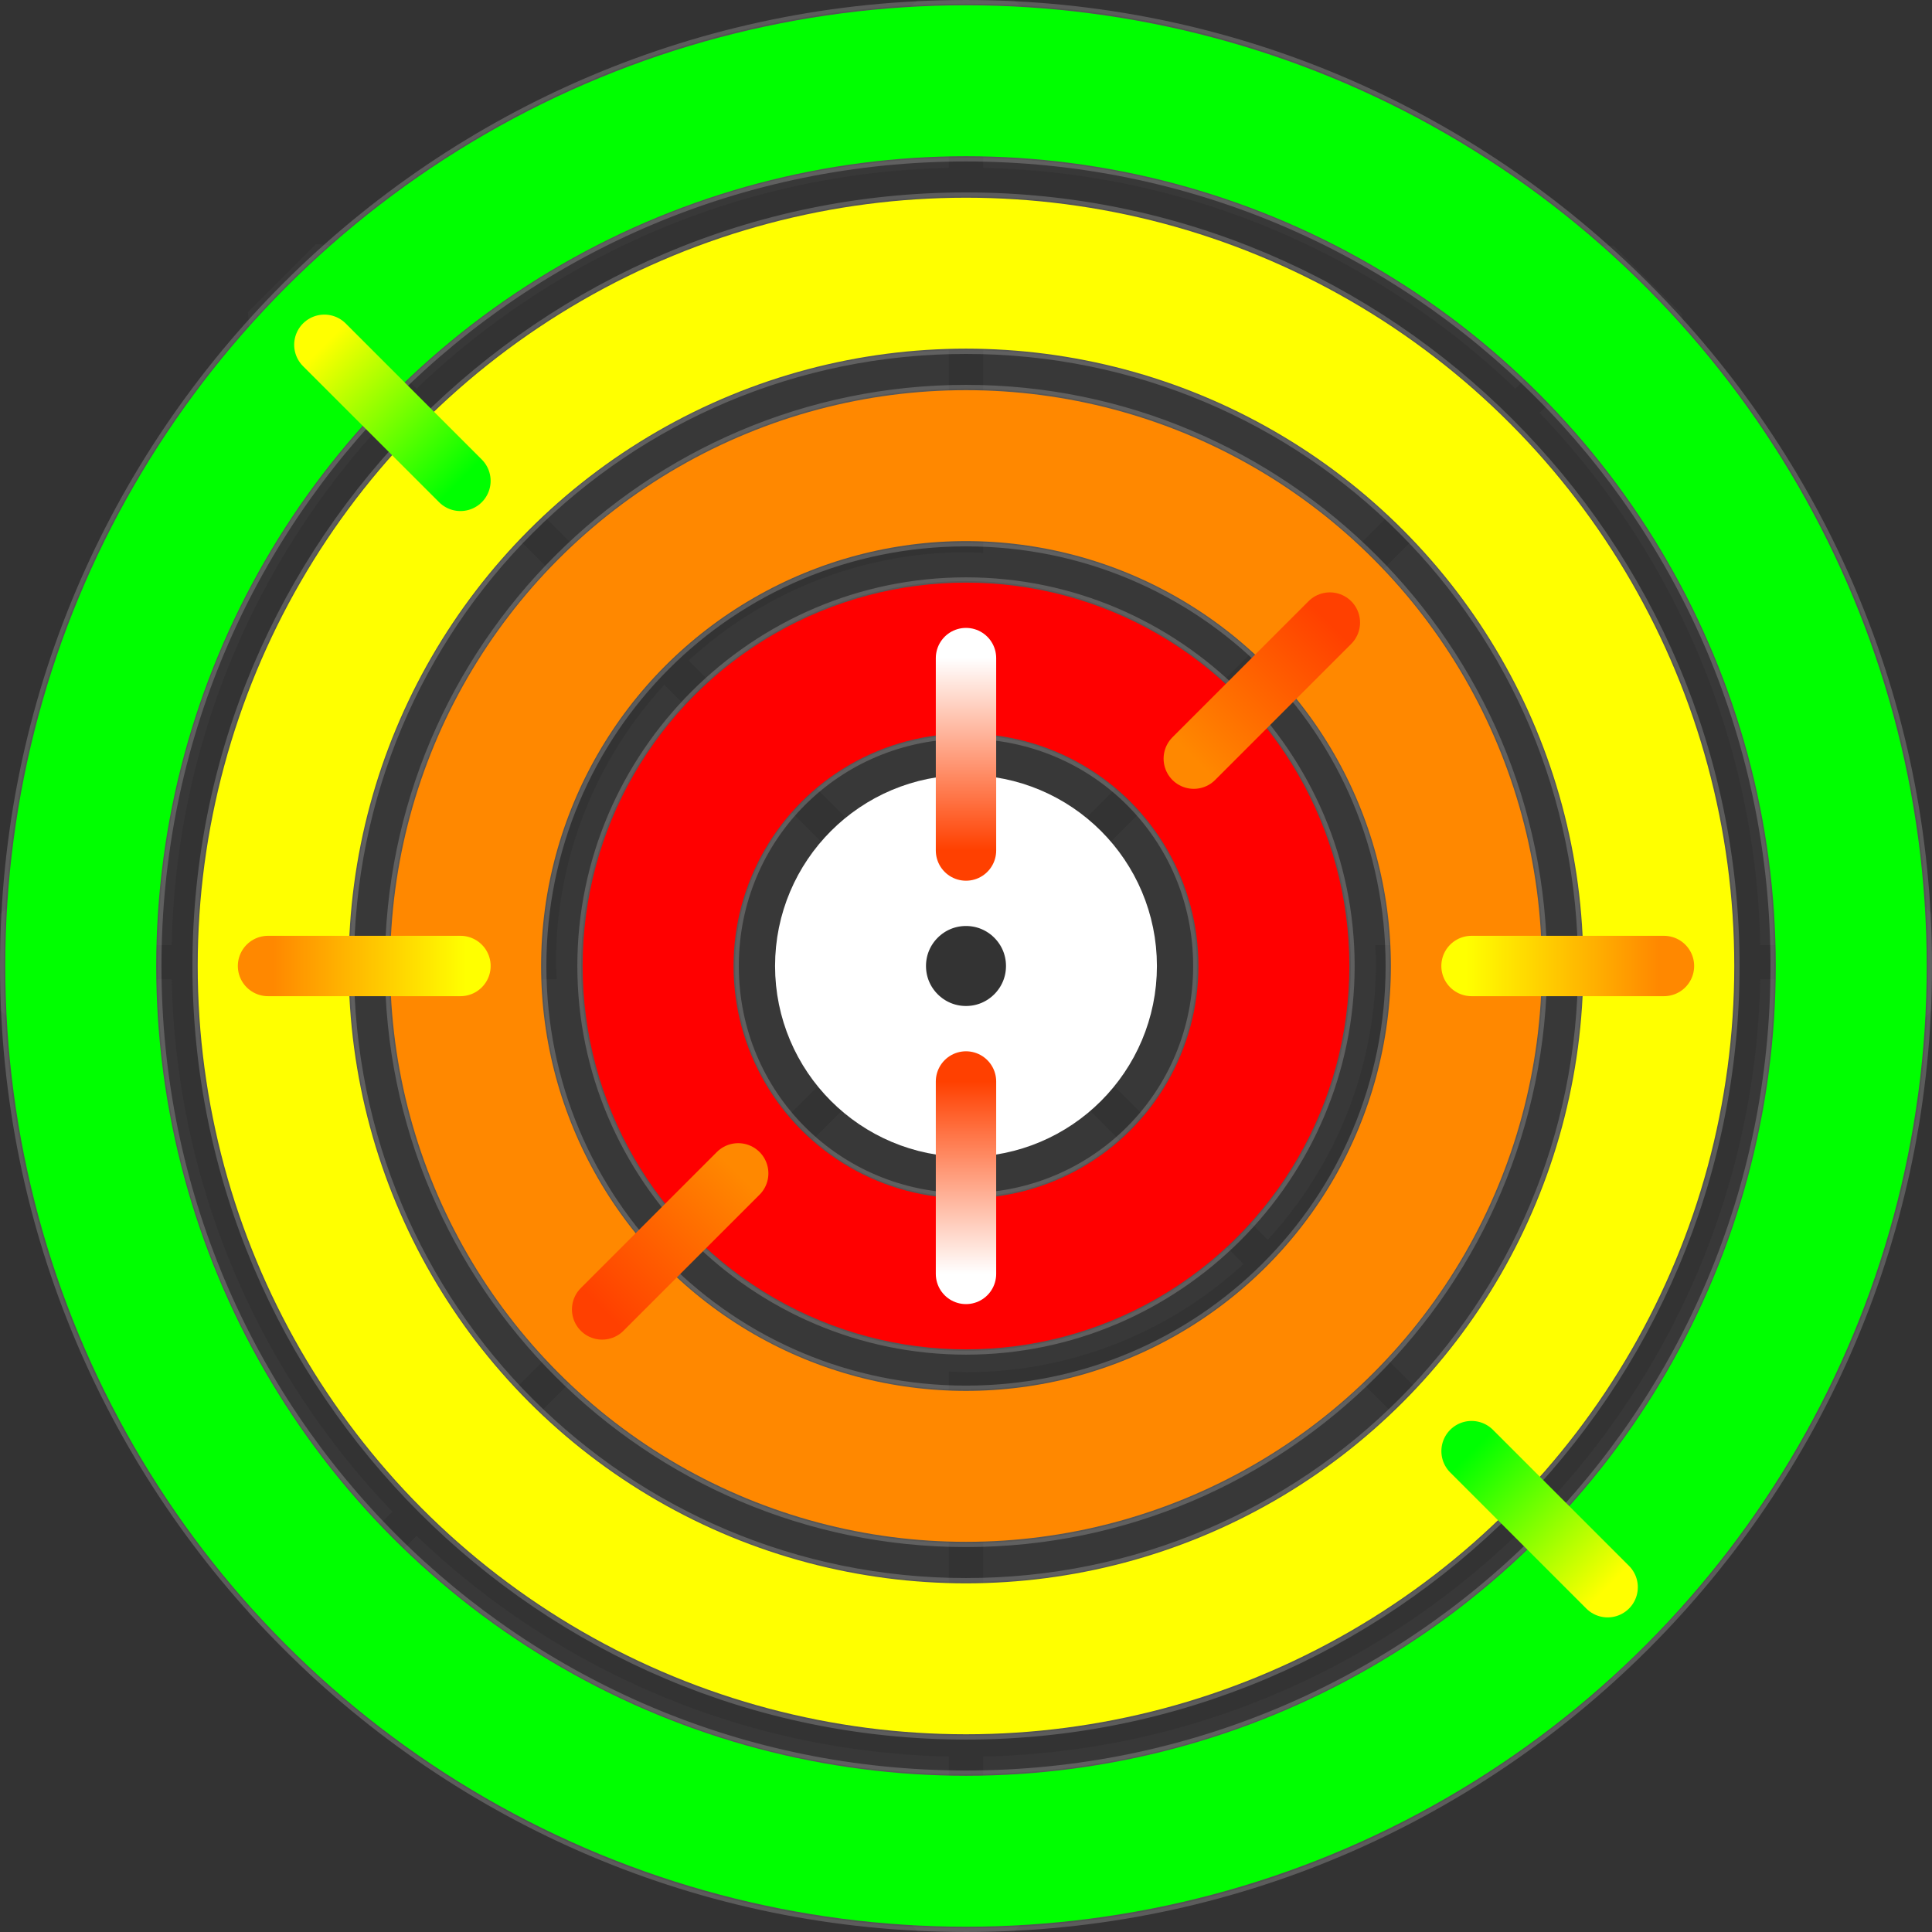 <?xml version="1.0" encoding="UTF-8" standalone="no"?>
<!-- Created with Inkscape (http://www.inkscape.org/) -->

<svg
   width="512"
   height="512"
   viewBox="0 0 135.467 135.467"
   version="1.1"
   id="svg5"
   inkscape:version="1.4.2 (ebf0e940d0, 2025-05-08)"
   sodipodi:docname="gnome-netstatus-75-100.svg"
   xml:space="preserve"
   xmlns:inkscape="http://www.inkscape.org/namespaces/inkscape"
   xmlns:sodipodi="http://sodipodi.sourceforge.net/DTD/sodipodi-0.dtd"
   xmlns:xlink="http://www.w3.org/1999/xlink"
   xmlns="http://www.w3.org/2000/svg"
   xmlns:svg="http://www.w3.org/2000/svg"><rect x="0" y="0" width="135.467" height="135.467" fill="#333333" stroke="none"/><sodipodi:namedview
     id="namedview7"
     pagecolor="#242424"
     bordercolor="#666666"
     borderopacity="1"
     inkscape:showpageshadow="0"
     inkscape:pageopacity="0"
     inkscape:pagecheckerboard="1"
     inkscape:deskcolor="#000000"
     inkscape:document-units="px"
     showgrid="false"
     inkscape:zoom="0.921875"
     inkscape:cx="445.28814"
     inkscape:cy="309.69492"
     inkscape:window-width="3256"
     inkscape:window-height="1080"
     inkscape:window-x="1864"
     inkscape:window-y="0"
     inkscape:window-maximized="0"
     inkscape:current-layer="layer1" /><defs
     id="defs2"><linearGradient
       id="linearGradient33"
       inkscape:collect="always"><stop
         style="stop-color:#ffff00;stop-opacity:1;"
         offset="0"
         id="stop33" /><stop
         style="stop-color:#00ff00;stop-opacity:1;"
         offset="1"
         id="stop34" /></linearGradient><linearGradient
       id="linearGradient31"
       inkscape:collect="always"><stop
         style="stop-color:#ff8800;stop-opacity:1;"
         offset="0"
         id="stop31" /><stop
         style="stop-color:#ffff00;stop-opacity:1;"
         offset="1"
         id="stop32" /></linearGradient><linearGradient
       id="linearGradient29"
       inkscape:collect="always"><stop
         style="stop-color:#ff8800;stop-opacity:1;"
         offset="0"
         id="stop29" /><stop
         style="stop-color:#ff4000;stop-opacity:1;"
         offset="1"
         id="stop30" /></linearGradient><linearGradient
       id="linearGradient27"
       inkscape:collect="always"><stop
         style="stop-color:#ff4000;stop-opacity:1;"
         offset="0"
         id="stop28" /><stop
         style="stop-color:#ffffff;stop-opacity:1;"
         offset="1"
         id="stop27" /></linearGradient><clipPath
       clipPathUnits="userSpaceOnUse"
       id="clipPath34996"><path
         id="path34998"
         style="display:inline;mix-blend-mode:normal;fill:#ffa800;fill-opacity:1;stroke:none;stroke-width:0.321;stroke-linecap:round;stroke-linejoin:round;stroke-opacity:1;paint-order:stroke fill markers"
         inkscape:label="base-yellow"
         d="m -194.952,-68.677 -2.315,2.117 v 5.153 a 60.5,60.5 0 0 0 -32.858,13.608 l -0.158,-0.158 -3.367,-3.368 -3.508,-0.234 -2.385,2.385 -2.385,2.385 0.234,3.508 3.368,3.367 0.158,0.158 a 60.5,60.5 0 0 0 -13.608,32.858 h -0.126 -4.763 l -2.646,2.315 v 3.373 3.373 l 2.646,2.315 h 4.763 0.126 a 60.5,60.5 0 0 0 13.608,32.858 l -0.158,0.158 -3.368,3.367 -0.234,3.508 2.385,2.385 2.385,2.385 3.508,-0.234 3.367,-3.368 0.158,-0.158 a 60.5,60.5 0 0 0 32.858,13.608 v 0.39 4.763 l 2.315,2.646 h 3.373 3.373 l 2.315,-2.646 v -4.763 -0.39 a 60.5,60.5 0 0 0 32.857,-13.608 l 0.018,0.018 3.742,3.742 3.134,-0.141 2.385,-2.385 2.385,-2.385 0.141,-3.134 -3.742,-3.742 -0.018,-0.018 A 60.5,60.5 0 0 0 -131.379,4.48 h 0.126 5.292 l 2.117,-2.315 v -3.373 -3.373 l -2.117,-2.315 h -5.292 -0.098 a 60.5,60.5 0 0 0 -13.616,-32.878 l 3.739,-3.739 -0.141,-3.134 -2.385,-2.385 -2.385,-2.385 -3.134,-0.141 -3.739,3.739 a 60.5,60.5 0 0 0 -32.878,-13.616 v -5.125 l -2.315,-2.117 h -3.373 z m 2.174,4.219 h 2.4 v 7.557 c 14.464,0.307 27.581,6.141 37.322,15.475 l 5.354,-5.354 1.697,1.697 -5.354,5.354 c 9.333,9.741 15.167,22.858 15.473,37.322 h 7.558 v 2.4 h -7.558 c -0.307,14.464 -6.141,27.581 -15.473,37.322 l 5.354,5.354 -1.697,1.697 -5.354,-5.354 c -9.741,9.333 -22.858,15.167 -37.322,15.474 v 7.557 h -2.4 v -7.557 c -14.464,-0.307 -27.582,-6.141 -37.322,-15.473 l -5.354,5.354 -1.697,-1.697 5.354,-5.354 c -9.333,-9.741 -15.166,-22.858 -15.473,-37.322 h -7.558 v -2.4 h 7.558 c 0.307,-14.464 6.14,-27.581 15.473,-37.322 l -5.354,-5.354 1.697,-1.697 5.354,5.354 c 9.741,-9.333 22.858,-15.167 37.322,-15.474 z m 2.4,9.965 v 22.153 1.262 1.169 a 28.75,28.75 0 0 0 -1.2,-0.05 28.75,28.75 0 0 0 -19.452,7.6 l 15.606,15.606 a 6.75,6.75 0 0 1 0.533,-0.295 6.75,6.75 0 0 1 0.525,-0.291 6.75,6.75 0 0 1 0.878,-0.307 6.75,6.75 0 0 1 0.483,-0.151 6.75,6.75 0 0 1 1.427,-0.161 6.75,6.75 0 0 1 1.43,0.161 6.75,6.75 0 0 1 0.464,0.146 6.75,6.75 0 0 1 0.899,0.314 6.75,6.75 0 0 1 0.504,0.279 6.75,6.75 0 0 1 0.55,0.305 l 32.981,-32.981 a 53.3,53.3 0 0 0 -35.629,-14.759 z m -2.4,0.032 a 53.3,53.3 0 0 0 -35.607,14.749 l 15.655,15.655 c 5.286,-4.897 12.266,-7.984 19.952,-8.277 z m 39.726,16.424 -32.981,32.981 a 6.75,6.75 0 0 1 0.305,0.55 6.75,6.75 0 0 1 0.279,0.504 6.75,6.75 0 0 1 0.314,0.899 6.75,6.75 0 0 1 0.146,0.464 6.75,6.75 0 0 1 0.161,1.43 6.75,6.75 0 0 1 -0.161,1.427 6.75,6.75 0 0 1 -0.151,0.483 6.75,6.75 0 0 1 -0.307,0.878 6.75,6.75 0 0 1 -0.291,0.525 6.75,6.75 0 0 1 -0.295,0.533 l 15.615,15.615 a 28.75,28.75 0 0 0 7.591,-19.461 28.75,28.75 0 0 0 -0.05,-1.2 h 1.169 1.264 22.151 a 53.3,53.3 0 0 0 -14.758,-35.629 z m -77.03,0.022 a 53.3,53.3 0 0 0 -14.749,35.607 h 22.125 c 0.293,-7.686 3.381,-14.666 8.279,-19.952 z m 17.355,17.355 a 28.75,28.75 0 0 0 -7.6,19.453 28.75,28.75 0 0 0 0.05,1.199 h -1.169 -1.264 -22.12 a 53.3,53.3 0 0 0 14.749,35.607 l 32.96,-32.96 a 6.75,6.75 0 0 1 -0.295,-0.533 6.75,6.75 0 0 1 -0.291,-0.525 6.75,6.75 0 0 1 -0.307,-0.878 6.75,6.75 0 0 1 -0.151,-0.483 6.75,6.75 0 0 1 -0.161,-1.427 6.75,6.75 0 0 1 0.161,-1.427 6.75,6.75 0 0 1 0.151,-0.483 6.75,6.75 0 0 1 0.307,-0.878 6.75,6.75 0 0 1 0.291,-0.525 6.75,6.75 0 0 1 0.295,-0.533 z m 52.277,20.652 c -0.293,7.686 -3.38,14.667 -8.278,19.953 l 15.676,15.676 a 53.3,53.3 0 0 0 14.758,-35.629 z m -34.975,4.344 -32.96,32.96 a 53.3,53.3 0 0 0 35.607,14.749 V 29.923 28.661 27.493 a 28.75,28.75 0 0 0 1.199,0.05 28.75,28.75 0 0 0 19.462,-7.592 L -187.732,4.336 a 6.75,6.75 0 0 1 -0.533,0.295 6.75,6.75 0 0 1 -0.525,0.291 6.75,6.75 0 0 1 -0.878,0.307 6.75,6.75 0 0 1 -0.483,0.151 6.75,6.75 0 0 1 -1.427,0.161 6.75,6.75 0 0 1 -1.427,-0.161 6.75,6.75 0 0 1 -0.483,-0.151 6.75,6.75 0 0 1 -0.878,-0.307 6.75,6.75 0 0 1 -0.525,-0.291 6.75,6.75 0 0 1 -0.533,-0.295 z m 24.999,17.305 c -5.286,4.897 -12.266,7.984 -19.952,8.277 v 22.158 a 53.3,53.3 0 0 0 35.629,-14.759 z" /></clipPath><linearGradient
       inkscape:collect="always"
       xlink:href="#linearGradient27"
       id="linearGradient28"
       x1="67.733"
       y1="75.83"
       x2="67.733"
       y2="89.323"
       gradientUnits="userSpaceOnUse" /><linearGradient
       inkscape:collect="always"
       xlink:href="#linearGradient29"
       id="linearGradient30"
       x1="83.699"
       y1="53.2"
       x2="93.247"
       y2="43.652"
       gradientUnits="userSpaceOnUse" /><linearGradient
       inkscape:collect="always"
       xlink:href="#linearGradient31"
       id="linearGradient32"
       x1="19.165"
       y1="68.669"
       x2="32.662"
       y2="68.669"
       gradientUnits="userSpaceOnUse"
       gradientTransform="translate(0,-0.935)" /><linearGradient
       inkscape:collect="always"
       xlink:href="#linearGradient33"
       id="linearGradient34"
       x1="22.743"
       y1="24.176"
       x2="32.285"
       y2="33.717"
       gradientUnits="userSpaceOnUse" /><linearGradient
       inkscape:collect="always"
       xlink:href="#linearGradient33"
       id="linearGradient35"
       gradientUnits="userSpaceOnUse"
       x1="22.743"
       y1="24.176"
       x2="32.285"
       y2="33.717"
       gradientTransform="rotate(180,67.733,67.733)" /><linearGradient
       inkscape:collect="always"
       xlink:href="#linearGradient29"
       id="linearGradient36"
       gradientUnits="userSpaceOnUse"
       x1="83.699"
       y1="53.2"
       x2="93.247"
       y2="43.652"
       gradientTransform="rotate(180,67.733,67.733)" /><linearGradient
       inkscape:collect="always"
       xlink:href="#linearGradient31"
       id="linearGradient37"
       gradientUnits="userSpaceOnUse"
       x1="19.165"
       y1="68.669"
       x2="32.662"
       y2="68.669"
       gradientTransform="rotate(180,67.733,68.201)" /><linearGradient
       inkscape:collect="always"
       xlink:href="#linearGradient27"
       id="linearGradient38"
       gradientUnits="userSpaceOnUse"
       x1="67.733"
       y1="75.83"
       x2="67.733"
       y2="89.323"
       gradientTransform="rotate(180,67.733,67.733)" /></defs><g
     inkscape:label="Layer 1"
     inkscape:groupmode="layer"
     id="layer1"><path
       id="path16"
       style="display:inline;mix-blend-mode:normal;fill:#4d4d4d;fill-opacity:1;stroke:none;stroke-width:0.321;stroke-linecap:round;stroke-linejoin:round;stroke-opacity:1;paint-order:stroke fill markers;opacity:0.2"
       inkscape:label="base-ttb"
       d="M 64.36,-9.9500008e-7 62.045,2.117 V 7.269 A 60.5,60.5 0 0 0 29.187,20.878 l -0.158,-0.158 -3.367,-3.368 -3.508,-0.234 -2.385,2.385 -2.385,2.385 0.234,3.508 3.368,3.367 0.158,0.158 A 60.5,60.5 0 0 0 7.534,61.78 H 7.408 2.646 L -7.500001e-7,64.095 v 3.373 3.373 L 2.646,73.157 H 7.408 7.534 A 60.5,60.5 0 0 0 21.142,106.015 l -0.158,0.158 -3.368,3.367 -0.234,3.508 2.385,2.385 2.385,2.385 3.508,-0.234 3.367,-3.368 0.158,-0.158 a 60.5,60.5 0 0 0 32.858,13.608 v 0.39 4.763 l 2.315,2.646 h 3.373 3.373 l 2.315,-2.646 v -4.763 -0.39 a 60.5,60.5 0 0 0 32.857,-13.608 l 0.018,0.018 3.742,3.742 3.134,-0.141 2.385,-2.385 2.385,-2.385 0.141,-3.134 -3.742,-3.742 -0.018,-0.018 a 60.5,60.5 0 0 0 13.608,-32.857 h 0.126 5.292 l 2.117,-2.315 v -3.373 -3.373 l -2.117,-2.315 h -5.292 -0.098 A 60.5,60.5 0 0 0 114.344,28.903 l 3.739,-3.739 -0.141,-3.134 -2.385,-2.385 -2.385,-2.385 -3.134,-0.141 -3.739,3.739 A 60.5,60.5 0 0 0 73.422,7.241 V 2.117 L 71.107,-9.9500008e-7 H 67.733 Z M 66.533,4.219 h 2.4 v 7.557 c 14.464,0.307 27.581,6.141 37.322,15.475 l 5.354,-5.354 1.697,1.697 -5.354,5.354 c 9.333,9.741 15.167,22.858 15.473,37.322 h 7.558 v 2.4 h -7.558 c -0.307,14.464 -6.141,27.581 -15.473,37.322 l 5.354,5.354 -1.697,1.697 -5.354,-5.354 c -9.741,9.333 -22.858,15.167 -37.322,15.474 v 7.557 h -2.4 v -7.557 C 52.069,122.855 38.952,117.021 29.211,107.688 l -5.354,5.354 -1.697,-1.697 5.354,-5.354 C 18.181,96.25 12.348,83.133 12.041,68.669 H 4.483 V 66.269 H 12.041 C 12.348,51.805 18.181,38.687 27.514,28.947 l -5.354,-5.354 1.697,-1.697 5.354,5.354 c 9.741,-9.333 22.858,-15.167 37.322,-15.474 z m 2.4,9.965 v 22.153 1.262 1.169 a 28.75,28.75 0 0 0 -1.2,-0.05 28.75,28.75 0 0 0 -19.452,7.6 l 15.606,15.606 a 6.75,6.75 0 0 1 0.533,-0.295 6.75,6.75 0 0 1 0.525,-0.291 6.75,6.75 0 0 1 0.879,-0.307 6.75,6.75 0 0 1 0.483,-0.151 6.75,6.75 0 0 1 1.427,-0.161 6.75,6.75 0 0 1 1.43,0.161 6.75,6.75 0 0 1 0.464,0.146 6.75,6.75 0 0 1 0.899,0.314 6.75,6.75 0 0 1 0.504,0.279 6.75,6.75 0 0 1 0.55,0.305 L 104.562,28.943 A 53.3,53.3 0 0 0 68.933,14.184 Z m -2.4,0.032 A 53.3,53.3 0 0 0 30.926,28.965 l 15.655,15.655 c 5.286,-4.897 12.266,-7.984 19.952,-8.277 z M 106.259,30.64 73.278,63.621 a 6.75,6.75 0 0 1 0.305,0.55 6.75,6.75 0 0 1 0.279,0.504 6.75,6.75 0 0 1 0.314,0.899 6.75,6.75 0 0 1 0.146,0.464 6.75,6.75 0 0 1 0.161,1.43 6.75,6.75 0 0 1 -0.161,1.427 6.75,6.75 0 0 1 -0.151,0.483 6.75,6.75 0 0 1 -0.307,0.878 6.75,6.75 0 0 1 -0.291,0.525 6.75,6.75 0 0 1 -0.295,0.533 L 88.892,86.93 a 28.75,28.75 0 0 0 7.591,-19.461 28.75,28.75 0 0 0 -0.05,-1.2 h 1.169 1.264 22.151 A 53.3,53.3 0 0 0 106.259,30.64 Z m -77.03,0.022 A 53.3,53.3 0 0 0 14.48,66.269 H 36.606 c 0.293,-7.686 3.381,-14.666 8.279,-19.952 z m 17.355,17.354 a 28.75,28.75 0 0 0 -7.6,19.453 28.75,28.75 0 0 0 0.05,1.199 H 37.864 36.6 14.48 A 53.3,53.3 0 0 0 29.229,104.276 L 62.189,71.316 a 6.75,6.75 0 0 1 -0.295,-0.533 6.75,6.75 0 0 1 -0.291,-0.525 6.75,6.75 0 0 1 -0.307,-0.878 6.75,6.75 0 0 1 -0.151,-0.483 6.75,6.75 0 0 1 -0.161,-1.427 6.75,6.75 0 0 1 0.161,-1.427 6.75,6.75 0 0 1 0.151,-0.483 6.75,6.75 0 0 1 0.307,-0.879 6.75,6.75 0 0 1 0.291,-0.525 6.75,6.75 0 0 1 0.295,-0.533 z M 98.861,68.669 C 98.568,76.355 95.481,83.336 90.583,88.621 L 106.259,104.298 A 53.3,53.3 0 0 0 121.017,68.669 Z M 63.887,73.013 30.926,105.973 a 53.3,53.3 0 0 0 35.607,14.749 V 98.6 97.338 96.17 a 28.75,28.75 0 0 0 1.199,0.05 28.75,28.75 0 0 0 19.462,-7.592 L 71.58,73.013 A 6.75,6.75 0 0 1 71.047,73.308 6.75,6.75 0 0 1 70.522,73.599 6.75,6.75 0 0 1 69.644,73.906 6.75,6.75 0 0 1 69.161,74.057 6.75,6.75 0 0 1 67.733,74.219 6.75,6.75 0 0 1 66.306,74.057 6.75,6.75 0 0 1 65.823,73.906 6.75,6.75 0 0 1 64.944,73.599 6.75,6.75 0 0 1 64.419,73.308 6.75,6.75 0 0 1 63.887,73.013 Z m 24.999,17.305 c -5.286,4.897 -12.266,7.984 -19.952,8.277 V 120.753 A 53.3,53.3 0 0 0 104.562,105.995 Z" /><path
       id="path1"
       style="baseline-shift:baseline;display:inline;overflow:visible;opacity:1;fill-opacity:0.2;stroke:#ffffff;stroke-width:0.529;stroke-linecap:round;stroke-linejoin:round;stroke-miterlimit:12;stroke-dasharray:none;stroke-opacity:0.2;paint-order:markers stroke fill;enable-background:accumulate;stop-color:#000000;stop-opacity:1"
       d="m 67.732,0.265 c -37.198,0 -67.467,30.269 -67.467,67.467 0,37.198 30.269,67.47 67.467,67.47 37.198,0 67.47,-30.272 67.47,-67.47 0,-37.198 -30.272,-67.467 -67.47,-67.467 z m 0,10.793 c 31.364,0 56.674,25.31 56.674,56.674 0,31.364 -25.31,56.674 -56.674,56.674 -31.364,0 -56.674,-25.31 -56.674,-56.674 0,-31.364 25.31,-56.674 56.674,-56.674 z m 0,2.699 c -29.746,0 -53.975,24.229 -53.975,53.975 0,29.746 24.229,53.977 53.975,53.977 29.746,0 53.977,-24.231 53.977,-53.977 0,-29.746 -24.231,-53.975 -53.977,-53.975 z m 0,10.796 c 23.912,0 43.181,19.267 43.181,43.179 0,23.912 -19.27,43.181 -43.181,43.181 -23.912,0 -43.179,-19.27 -43.179,-43.181 0,-23.912 19.267,-43.179 43.179,-43.179 z m 0,2.697 c -22.293,0 -40.481,18.188 -40.481,40.481 0,22.293 18.188,40.481 40.481,40.481 22.293,0 40.481,-18.188 40.481,-40.481 0,-22.293 -18.188,-40.481 -40.481,-40.481 z m 0,10.796 c 16.459,0 29.688,13.227 29.688,29.686 0,16.459 -13.229,29.688 -29.688,29.688 -16.459,0 -29.686,-13.229 -29.686,-29.688 0,-16.459 13.227,-29.686 29.686,-29.686 z m 0,2.7 c -14.841,0 -26.986,12.145 -26.986,26.986 0,14.841 12.145,26.988 26.986,26.988 14.841,0 26.988,-12.147 26.988,-26.988 0,-14.841 -12.147,-26.986 -26.988,-26.986 z m 0,10.793 c 9.007,0 16.193,7.186 16.193,16.193 0,9.007 -7.186,16.193 -16.193,16.193 -9.007,0 -16.193,-7.186 -16.193,-16.193 0,-9.007 7.186,-16.193 16.193,-16.193 z"
       inkscape:label="4"
       sodipodi:nodetypes="ssssssssssssssssssssssssssssssssssssssss" /><path
       id="path9"
       style="baseline-shift:baseline;display:none;overflow:visible;opacity:1;fill-opacity:0.2;stroke:#ffffff;stroke-width:0.529;stroke-linecap:round;stroke-linejoin:round;stroke-miterlimit:12;stroke-dasharray:none;stroke-opacity:0.2;paint-order:markers stroke fill;enable-background:accumulate;stop-color:#000000;stop-opacity:1"
       d="m 67.732,1.588 c -36.469,0 -66.144,29.676 -66.144,66.144 0,36.469 29.676,66.147 66.144,66.147 36.469,0 66.147,-29.678 66.147,-66.147 0,-36.469 -29.678,-66.144 -66.147,-66.144 z m 0,10.582 c 30.749,0 55.563,24.814 55.563,55.562 0,30.749 -24.814,55.563 -55.563,55.563 C 36.983,123.295 12.17,98.481 12.17,67.732 12.17,36.983 36.983,12.17 67.732,12.17 Z m 0,2.646 c -29.162,0 -52.916,23.754 -52.916,52.916 0,29.162 23.754,52.918 52.916,52.918 29.162,0 52.918,-23.756 52.918,-52.918 0,-29.162 -23.756,-52.916 -52.918,-52.916 z m 0,10.584 c 23.443,0 42.334,18.889 42.334,42.332 0,23.443 -18.892,42.334 -42.334,42.334 -23.443,0 -42.332,-18.892 -42.332,-42.334 0,-23.443 18.889,-42.332 42.332,-42.332 z m 0,2.644 c -21.856,0 -39.688,17.831 -39.688,39.688 0,21.856 17.831,39.688 39.688,39.688 21.856,0 39.688,-17.831 39.688,-39.688 0,-21.856 -17.831,-39.688 -39.688,-39.688 z m 0,10.584 c 16.136,0 29.106,12.967 29.106,29.104 0,16.136 -12.969,29.106 -29.106,29.106 -16.136,0 -29.104,-12.969 -29.104,-29.106 0,-16.136 12.967,-29.104 29.104,-29.104 z m 0,2.647 c -14.55,0 -26.457,11.907 -26.457,26.457 0,14.55 11.907,26.459 26.457,26.459 14.55,0 26.459,-11.909 26.459,-26.459 0,-14.55 -11.909,-26.457 -26.459,-26.457 z m 0,10.582 c 8.83,0 15.875,7.045 15.875,15.875 0,8.83 -7.045,15.875 -15.875,15.875 -8.83,0 -15.875,-7.045 -15.875,-15.875 0,-8.83 7.045,-15.875 15.875,-15.875 z m 0,2.646 c -7.244,0 -13.229,5.985 -13.229,13.229 0,7.244 5.985,13.231 13.229,13.231 7.244,0 13.231,-5.987 13.231,-13.231 0,-7.244 -5.987,-13.229 -13.231,-13.229 z m 0,10.584 c 1.524,0 2.646,1.12 2.646,2.644 0,1.524 -1.122,2.646 -2.646,2.646 -1.524,0 -2.644,-1.122 -2.644,-2.646 0,-1.524 1.12,-2.644 2.644,-2.644 z"
       inkscape:label="5"
       sodipodi:insensitive="true" /><circle
       style="display:inline;mix-blend-mode:normal;fill:none;stroke:#00ff00;stroke-width:10.583;stroke-linecap:round;stroke-linejoin:round;stroke-miterlimit:12;stroke-dasharray:none;stroke-opacity:1;paint-order:markers stroke fill"
       id="circle5"
       cx="67.733"
       cy="67.733"
       r="62.071"
       mask="none"
       clip-path="none" /><circle
       style="display:inline;mix-blend-mode:normal;fill:none;stroke:#ffff00;stroke-width:10.583;stroke-linecap:round;stroke-linejoin:round;stroke-miterlimit:12;stroke-dasharray:none;stroke-opacity:1;paint-order:markers stroke fill"
       id="circle6"
       cx="67.733"
       cy="67.733"
       r="48.578"
       clip-path="none" /><circle
       style="display:inline;mix-blend-mode:normal;fill:none;stroke:#ff8800;stroke-width:10.583;stroke-linecap:round;stroke-linejoin:round;stroke-miterlimit:12;stroke-dasharray:none;stroke-opacity:1;paint-order:markers stroke fill"
       id="circle7"
       cx="67.733"
       cy="67.733"
       r="35.084"
       clip-path="none" /><circle
       style="display:inline;mix-blend-mode:normal;fill:none;stroke:#ff0000;stroke-width:10.583;stroke-linecap:round;stroke-linejoin:round;stroke-miterlimit:12;stroke-dasharray:none;stroke-opacity:1;paint-order:markers stroke fill"
       id="circle8"
       cx="67.733"
       cy="67.733"
       r="21.59"
       clip-path="none" /><circle
       style="display:inline;mix-blend-mode:normal;fill:none;stroke:#ffffff;stroke-width:10.583;stroke-linecap:round;stroke-linejoin:round;stroke-miterlimit:12;stroke-dasharray:none;stroke-opacity:1;paint-order:markers stroke fill"
       id="circle9"
       cx="67.733"
       cy="67.733"
       r="8.096"
       clip-path="none" /><path
       style="fill:none;stroke:url(#linearGradient28);stroke-width:4.233;stroke-linecap:round;stroke-linejoin:round;stroke-dasharray:none;stroke-opacity:1"
       d="m 67.733,75.83 -5e-6,13.494"
       id="path24"
       inkscape:transform-center-x="2.125e-06"
       inkscape:transform-center-y="14.843178" /><path
       style="fill:none;stroke:url(#linearGradient30);stroke-width:4.233;stroke-linecap:round;stroke-linejoin:round;stroke-dasharray:none"
       d="m 83.705,53.194 9.542,-9.542"
       id="path25"
       inkscape:transform-center-x="-20.742744"
       inkscape:transform-center-y="-19.310269" /><path
       style="fill:none;stroke:url(#linearGradient32);stroke-width:4.233;stroke-linecap:round;stroke-linejoin:round;stroke-dasharray:none"
       d="m 32.287,67.733 -13.494,-5e-6"
       id="path26"
       inkscape:transform-center-x="14.843178"
       inkscape:transform-center-y="-2.5478536e-06" /><path
       style="fill:none;stroke:url(#linearGradient34);stroke-width:4.233;stroke-linecap:round;stroke-linejoin:round;stroke-dasharray:none"
       d="M 32.285,33.717 22.743,24.176"
       id="path27"
       inkscape:transform-center-x="40.219254"
       inkscape:transform-center-y="-38.786778" /><path
       style="fill:none;stroke:url(#linearGradient35);stroke-width:4.233;stroke-linecap:round;stroke-linejoin:round;stroke-dasharray:none"
       d="m 103.182,101.749 9.542,9.542"
       id="path34"
       inkscape:transform-center-x="-40.219256"
       inkscape:transform-center-y="38.786782" /><path
       style="fill:none;stroke:url(#linearGradient36);stroke-width:4.233;stroke-linecap:round;stroke-linejoin:round;stroke-dasharray:none"
       d="M 51.761,82.273 42.22,91.814"
       id="path35"
       inkscape:transform-center-x="20.742744"
       inkscape:transform-center-y="19.310269" /><path
       style="fill:none;stroke:url(#linearGradient37);stroke-width:4.233;stroke-linecap:round;stroke-linejoin:round;stroke-dasharray:none;stroke-opacity:1"
       d="m 103.179,67.733 13.494,5e-6"
       id="path36"
       inkscape:transform-center-x="-42.193052"
       inkscape:transform-center-y="-0.93535531" /><path
       style="fill:none;stroke:url(#linearGradient38);stroke-width:4.233;stroke-linecap:round;stroke-linejoin:round;stroke-dasharray:none;stroke-opacity:1"
       d="m 67.733,59.637 5e-6,-13.494"
       id="path37"
       inkscape:transform-center-x="-1.8750002e-06"
       inkscape:transform-center-y="-14.843178" /></g></svg>
